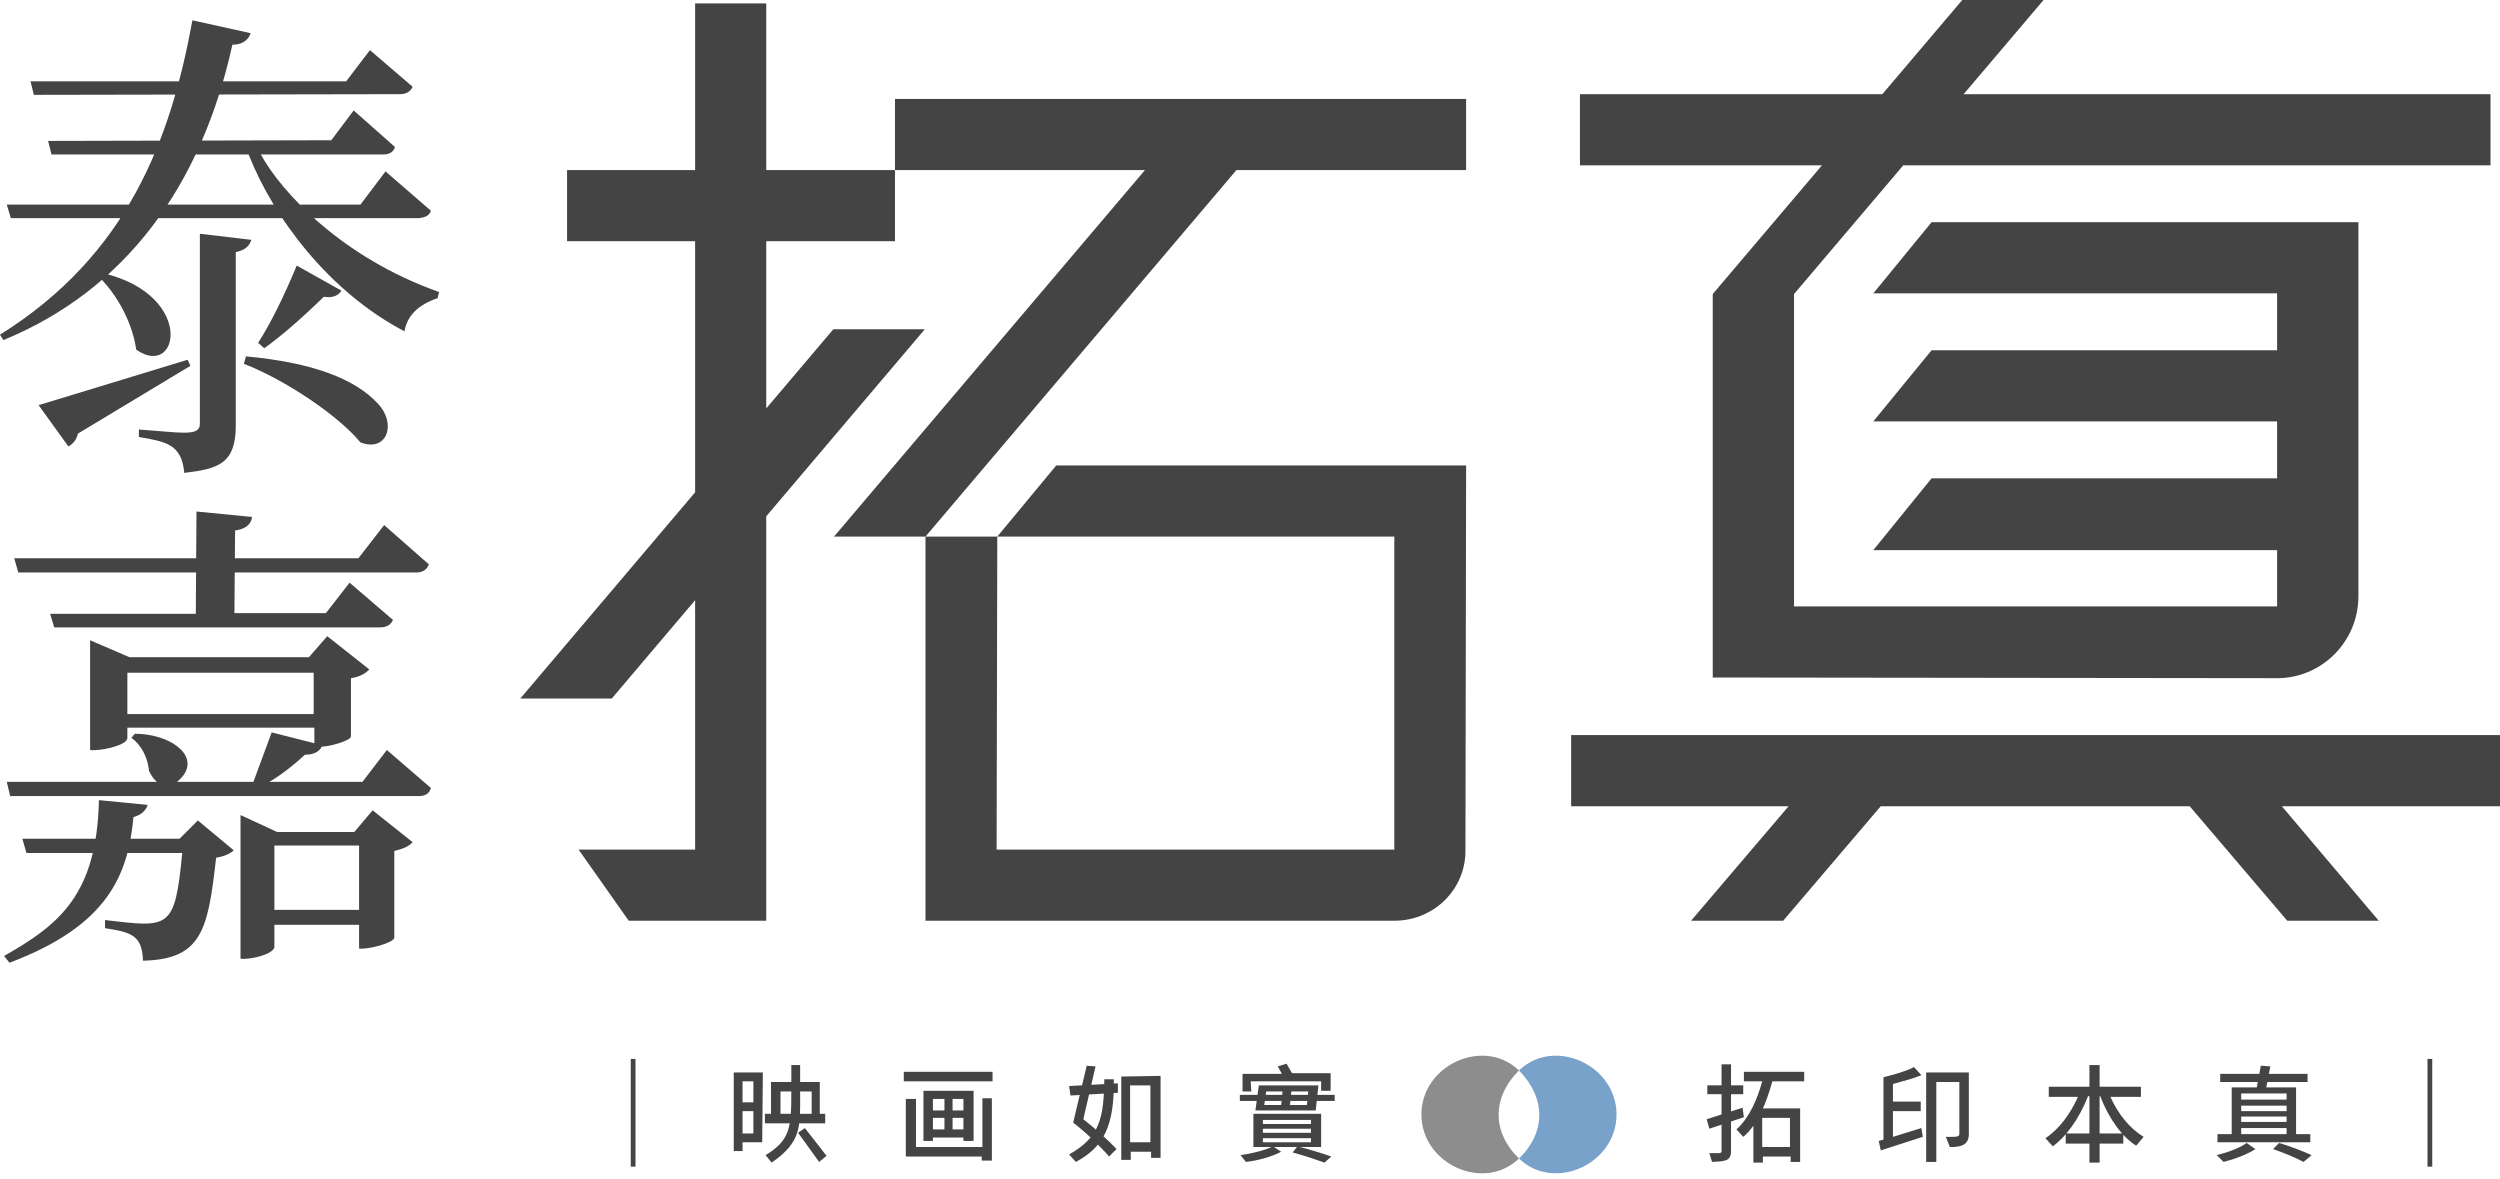 <svg width="369" height="174" viewBox="0 0 369 174" fill="#444" xmlns="http://www.w3.org/2000/svg">
<path fill="#8D8D8D" d="M224.2,158c-5.2-5-14.4-0.8-14.4,6.5c0,7.3,9.2,11.5,14.4,6.5C220.2,167.1,220.2,162,224.2,158z"/>
<path fill="#78A2C9" d="M224.2,171c5.2,5,14.4,0.8,14.4-6.5c0-7.3-9.2-11.5-14.4-6.5C228.2,162.1,228.2,167.1,224.2,171z"/>
<path d="M0.5,50.2L0,49.4C18.9,37.6,25.2,20.5,28.4,3L37,4.9c-0.4,1.1-1.3,1.7-2.7,1.7C29.7,27.5,18.5,42.8,0.5,50.2zM13.7,40c15.4,2.7,12.9,16.2,6.4,11.6C19.7,48.5,17.8,43.6,13.7,40z M5,14l-0.5-2l46.6,0l3.5-4.6l6.3,5.4c-0.3,0.7-0.9,1.1-1.9,1.1L5,14z M1.6,32.2l-0.6-2h52.2l3.7-4.9l6.7,5.8c-0.2,0.7-0.8,1-1.8,1.1H1.6z M11.5,64c-0.2,0.9-0.7,1.5-1.4,1.9l-4.4-6.1l22-6.7l0.4,0.9L11.5,64z M29.5,62.6V34.5l7.6,0.9c-0.3,1-1.1,1.6-2.3,1.8v25.6c0,5.6-2.5,6.4-7.6,7c-0.4-4.2-2.6-4.6-6.7-5.3v-1.1C26.5,63.8,29.5,64.5,29.5,62.6z M58.3,21.7c-0.2,0.7-0.8,1.1-1.7,1.1H38.5c3,5.5,11.9,15.2,26.3,20.3L64.6,44c-2.9,1-4.5,2.6-4.9,4.9c-11.1-5.8-19.3-16.7-23-26.1H7.6l-0.5-2l41.8-0.1l3.3-4.4L58.3,21.7z M36,53.7l0.3-1.1c9.8,0.9,16.1,3.3,19.5,7c2.8,3,1.3,7.2-2.6,5.7C50,61.4,42.2,56.1,36,53.7z M43.8,39.2l6.6,3.7c-0.5,0.8-1.4,1.1-2.6,0.9c-3.5,3.4-6.4,5.9-8.8,7.6l-0.9-0.8C39.9,47.8,41.8,44,43.8,39.2z M1.4,142.1l-0.8-1c8.1-4.6,13.7-9,14-23l7.2,0.7c-0.3,0.9-1,1.5-2.1,1.8C18.9,129.1,16,136.6,1.4,142.1z M3.9,125.9l-0.6-2.1h23.2l2.7-2.7l5.3,4.4c-0.5,0.5-1.4,0.9-2.6,1.1c-1.2,10.7-2.1,15-10.8,15.2c-0.1-3.8-1.8-4.2-5.6-4.8v-1.2c9.5,1.1,10.3,1.5,11.4-9.9L3.9,125.9z M22,113.8c-0.2-2-1.1-3.8-2.6-4.9l0.5-0.6c5,0,9.4,3,7.2,6.1C25.5,116.5,23.4,116.7,22,113.8z M53.5,115.4l3.6-4.7l6.5,5.6c-0.2,0.8-0.8,1.2-1.8,1.2H1.5L1,115.4H53.5z M37,116.5l3.1-8.4l6.3,1.6v-2.3H18.8v1.6c-0.2,1.1-4.2,1.9-5.5,1.7V94.5l5.8,2.5h26.5l2.7-3.1l6.2,4.9c-0.5,0.6-1.4,1.1-2.7,1.3v8.6c0,0.6-3.1,1.5-4.3,1.5c-0.4,0.8-1.3,1.2-2.5,1.2C43.4,112.9,39.6,116.1,37,116.5z M58,91.5c-0.3,0.7-0.9,1.1-1.9,1.1H8l-0.6-2h21.5L29,75.5l8.2,0.8c-0.1,1.1-1,1.8-2.5,2l-0.1,12.2h13.5l3.5-4.5L58,91.5z M63.3,83.3c-0.3,0.8-0.9,1.2-1.9,1.2H2.7l-0.6-2.1l50.8,0l3.8-4.9L63.3,83.3z M18.8,105.4h27.5v-6.1H18.8V105.4z M52.3,122.8l2.7-3.2l5.9,4.7c-0.5,0.6-1.4,1-2.7,1.3v12.8c-0.1,0.8-4,1.8-5.2,1.6v-3.5H40.5v3.3c-0.2,1.1-3.7,1.9-5,1.7v-21.2l5.4,2.5L52.3,122.8L52.3,122.8zM40.5,134.3H53v-9.5H40.5V134.3z M113.1,135.9H92.8l-7.4-10.5h17.2l0-124.9h10.5L113.1,135.9z M90.3,103.1H76.8L123,48.6h13.5L90.3,103.1z M83.7,35.6V25.1H169l-45.9,54.1h24.1l8.7-10.5h60.5l-0.1,56.7c0.1,5.8-4.6,10.5-10.5,10.5h-69.2l0-56.7l45.9-54.1h33.9V14.6h-84.3l0,21H83.7z M147.1,125.4h58.7V79.2h-58.6L147.1,125.4z M369,108.5H231.9V119H264l-14.4,16.9h13.6l14.4-16.9h45.6l14.4,16.9h13.5L336.8,119H369V108.5z M301.8-0.2h-12l-37,43.6V100l83.3,0.1c6.6,0,12-5.4,12-12.1V32.8h-63l-8.6,10.5h59.6v8.4h-51l-8.6,10.5h59.6v8.4h-51l-8.6,10.6h59.6v8.3h-71.3V43.4L301.8-0.2z M367.6,24.4V13.9H233.2v10.5L367.6,24.4z M255.5,169.9c0,1.5-0.9,1.5-2.8,1.6l-0.4-1.3c1.5,0,1.8,0.1,1.8-0.3v-12.8h1.4V169.9z M252,161.5v-1.3h5.3v1.3H252z M252.3,166.6l-0.4-1.4l5.3-1.7l0.2,1.4L252.3,166.6z M257.3,167.8l-1-1.1c1.9-1.7,3.1-4.5,3.8-7.1h-2.7v-1.4h8.9v1.4h-4.7C260.7,162.9,259.3,166.2,257.3,167.8z M265.7,163.6v7.9h-1.4v-0.8h-4.1v0.9h-1.4v-8H265.7z M264.2,165h-4.1v4.3h4.1V165zM283.6,166.5l0.2,1.3l-6.2,2l-0.3-1.4l0.7-0.2V159c1.6-0.4,3.4-0.9,4.5-1.5l1.1,1.2c-1.2,0.5-2.8,0.9-4.2,1.3v2.6h4.1v1.4h-4.1l0,3.8l0,0L283.6,166.5z M287.2,167.8c1.1,0,2,0.1,2-0.4v-7.7h-3.4v11.8h-1.5v-13.2h6.3v9.1c0,1.9-1.7,1.9-2.8,1.9L287.2,167.8zM309.9,171.6h-1.5v-14.4h1.5V171.6z M304.9,167.3h8.5v1.5h-8.5V167.3z M303,169.2l-1.1-1.2c2-1.3,3.7-3.6,4.8-6.1h-4.3v-1.5H316v1.5h-4.5c1.1,2.5,2.9,4.7,4.9,5.9l-1.1,1.3c-2.1-1.3-4.1-4.1-5.3-7.3h-1.8C306.8,165.3,304.9,167.8,303,169.2z M327.2,170.5c1.6-0.4,3.5-1.1,4.4-1.8l1.3,0.9c-1.2,0.8-3.1,1.5-4.7,1.9L327.2,170.5z M334.5,160.5h4.4v6.9h2.1v1.2h0.1h-13.8v-1.2h2.1v-6.9h3.7l0.6-3.2l1.4,0.1L334.5,160.5z M327.7,159.7v-1.2h12.9v1.2H327.7z M330.8,161.4v0.9h6.7v-0.9H330.8z M337.5,163.2h-6.7v0.8h6.7V163.2z M330.8,164.8v0.8h6.7v-0.8H330.8z M330.8,167.4h6.7v-0.9h-6.7V167.4z M336.4,168.7c1.7,0.5,3.7,1.3,4.8,1.8l-1.2,1c-1.1-0.6-2.8-1.3-4.5-1.9L336.4,168.7z M112.5,168.6h-2.9v1.3h-1.3v-11.6h4.3L112.5,168.6L112.5,168.6z M109.6,159.6v3.1h1.6v-3.1H109.6z M111.2,167.3V164h-1.6v3.3H111.2z M112.9,165.8v-1.4h0.9v-4.7h7.2v4.7h0.8v1.4H112.9z M116.8,157.2h1.3v4c0,5,0.3,7.3-4.2,10.4l-0.9-1.1c3.6-2.2,3.8-4,3.8-9.3V157.2z M122,170.6l-1.1,0.9l-3.1-4.3l1-0.7L122,170.6z M119.8,164.4v-3.3l-4.6,0v3.3L119.8,164.4z M146.5,158.2v1.4h-13.1v-1.4H146.5z M146.4,162.1v9.2h-1.5v-0.6h-11.2v-8.5h1.5v7.1h9.8v-7.2H146.4zM142.2,168.4v-0.5h-4.5v0.5h-1.4V161h7.4v7.4H142.2z M137.7,165v1.7h1.7v-4.5h-1.7v1.7h4.5v-1.7h-1.6v4.5h1.6V165H137.7zM158.8,171.5l-1-1.1c4.6-2.6,5.1-5.4,5.2-11.1h1.4C164.5,166.2,162.9,169.3,158.8,171.5z M158,161.7l-0.2-1.4l7.2-0.4v1.4L158,161.7z M158.4,165.7l2-8.4l1.3,0.1l-1.8,7.8c1.8,1.4,3.9,3.3,4.9,4.4l-1.1,1.1C163.3,170.2,160.9,167.6,158.4,165.7zM171.3,158.8v12.1h-1.4V170h-3v1.2h-1.4v-12.3L171.3,158.8L171.3,158.8z M169.8,168.6v-8.4h-3v8.4H169.8z M185.8,160.2h8.8l-0.4,3.7h-8.9L185.8,160.2z M183,162.5v-0.9h14v0.9H183z M187.9,169.2l1.2,0.8c-1.3,0.7-3.4,1.3-5.2,1.5l-0.8-1C184.6,170.3,186.7,169.8,187.9,169.2z M191.5,169.2c1.6,0.4,3.9,1.1,5,1.5l-1,0.9c-1.1-0.4-2.9-1-4.7-1.5L191.5,169.2z M185,169.3v-4.9h10v4.9H185z M188.6,157.4l1.3-0.4l0.8,1.4h5.7v2.6H195v-1.4h-10.4l0.1,1.5l0,0h-1.3v-2.6h5.8L188.6,157.4z M186.4,165.9h7.1v-0.6h-7.1V165.9z M186.4,167.2h7.1v-0.6h-7.1V167.2z M186.4,168.6h7.1V168h-7.1V168.6z M186.6,163.1h2.5l0.2-2h-2.4L186.6,163.1zM193.1,161.1h-2.5l-0.2,2h2.5L193.1,161.1z M93.8,156.3v15.9h-0.7v-15.9H93.8z M359,156.3v15.9h-0.7v-15.9H359z"/>
</svg>
